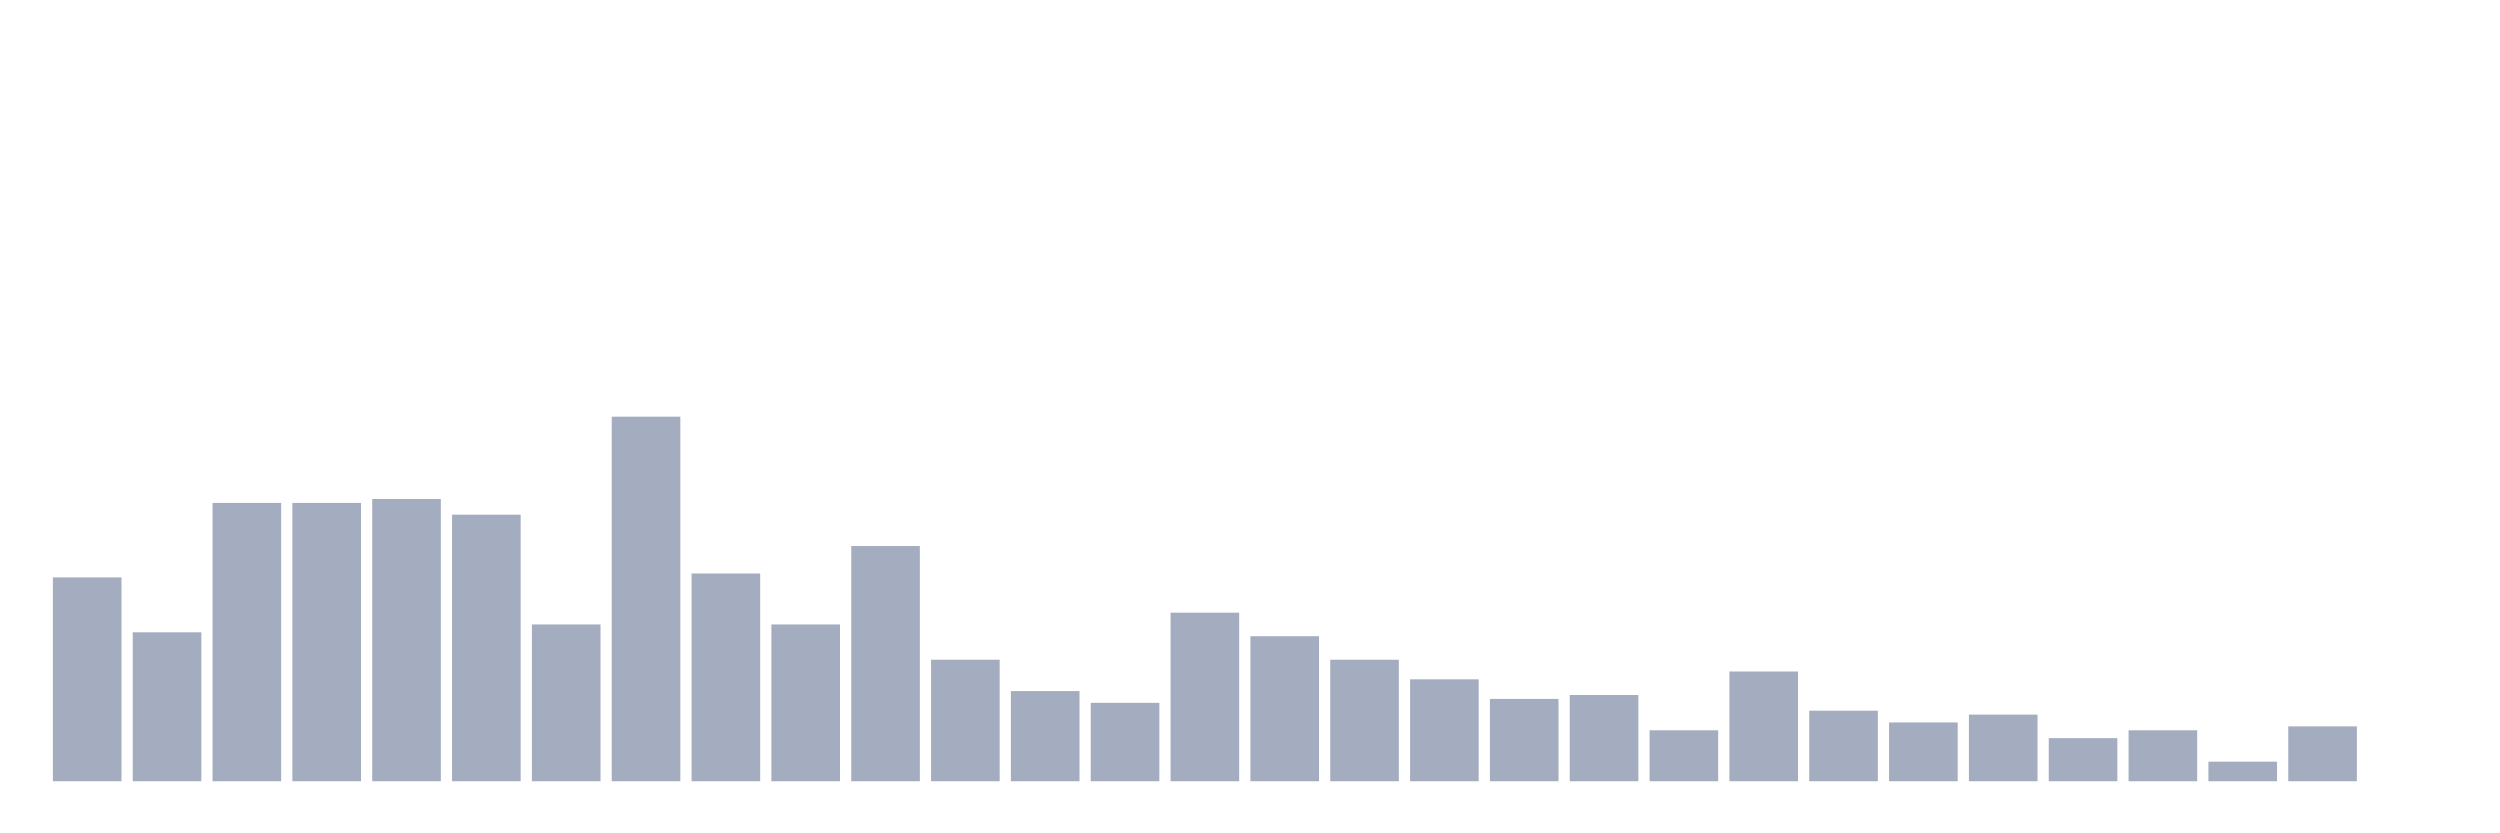 <svg xmlns="http://www.w3.org/2000/svg" viewBox="0 0 480 160"><g transform="translate(10,10)"><rect class="bar" x="0.153" width="13.175" y="100.86" height="39.14" fill="rgb(164,173,192)"></rect><rect class="bar" x="15.482" width="13.175" y="111.398" height="28.602" fill="rgb(164,173,192)"></rect><rect class="bar" x="30.81" width="13.175" y="86.559" height="53.441" fill="rgb(164,173,192)"></rect><rect class="bar" x="46.138" width="13.175" y="86.559" height="53.441" fill="rgb(164,173,192)"></rect><rect class="bar" x="61.466" width="13.175" y="85.806" height="54.194" fill="rgb(164,173,192)"></rect><rect class="bar" x="76.794" width="13.175" y="88.817" height="51.183" fill="rgb(164,173,192)"></rect><rect class="bar" x="92.123" width="13.175" y="109.892" height="30.108" fill="rgb(164,173,192)"></rect><rect class="bar" x="107.451" width="13.175" y="70" height="70" fill="rgb(164,173,192)"></rect><rect class="bar" x="122.779" width="13.175" y="100.108" height="39.892" fill="rgb(164,173,192)"></rect><rect class="bar" x="138.107" width="13.175" y="109.892" height="30.108" fill="rgb(164,173,192)"></rect><rect class="bar" x="153.436" width="13.175" y="94.839" height="45.161" fill="rgb(164,173,192)"></rect><rect class="bar" x="168.764" width="13.175" y="116.667" height="23.333" fill="rgb(164,173,192)"></rect><rect class="bar" x="184.092" width="13.175" y="122.688" height="17.312" fill="rgb(164,173,192)"></rect><rect class="bar" x="199.42" width="13.175" y="124.946" height="15.054" fill="rgb(164,173,192)"></rect><rect class="bar" x="214.748" width="13.175" y="107.634" height="32.366" fill="rgb(164,173,192)"></rect><rect class="bar" x="230.077" width="13.175" y="112.151" height="27.849" fill="rgb(164,173,192)"></rect><rect class="bar" x="245.405" width="13.175" y="116.667" height="23.333" fill="rgb(164,173,192)"></rect><rect class="bar" x="260.733" width="13.175" y="120.43" height="19.57" fill="rgb(164,173,192)"></rect><rect class="bar" x="276.061" width="13.175" y="124.194" height="15.806" fill="rgb(164,173,192)"></rect><rect class="bar" x="291.39" width="13.175" y="123.441" height="16.559" fill="rgb(164,173,192)"></rect><rect class="bar" x="306.718" width="13.175" y="130.215" height="9.785" fill="rgb(164,173,192)"></rect><rect class="bar" x="322.046" width="13.175" y="118.925" height="21.075" fill="rgb(164,173,192)"></rect><rect class="bar" x="337.374" width="13.175" y="126.452" height="13.548" fill="rgb(164,173,192)"></rect><rect class="bar" x="352.702" width="13.175" y="128.71" height="11.29" fill="rgb(164,173,192)"></rect><rect class="bar" x="368.031" width="13.175" y="127.204" height="12.796" fill="rgb(164,173,192)"></rect><rect class="bar" x="383.359" width="13.175" y="131.72" height="8.28" fill="rgb(164,173,192)"></rect><rect class="bar" x="398.687" width="13.175" y="130.215" height="9.785" fill="rgb(164,173,192)"></rect><rect class="bar" x="414.015" width="13.175" y="136.237" height="3.763" fill="rgb(164,173,192)"></rect><rect class="bar" x="429.344" width="13.175" y="129.462" height="10.538" fill="rgb(164,173,192)"></rect><rect class="bar" x="444.672" width="13.175" y="140" height="0" fill="rgb(164,173,192)"></rect></g></svg>